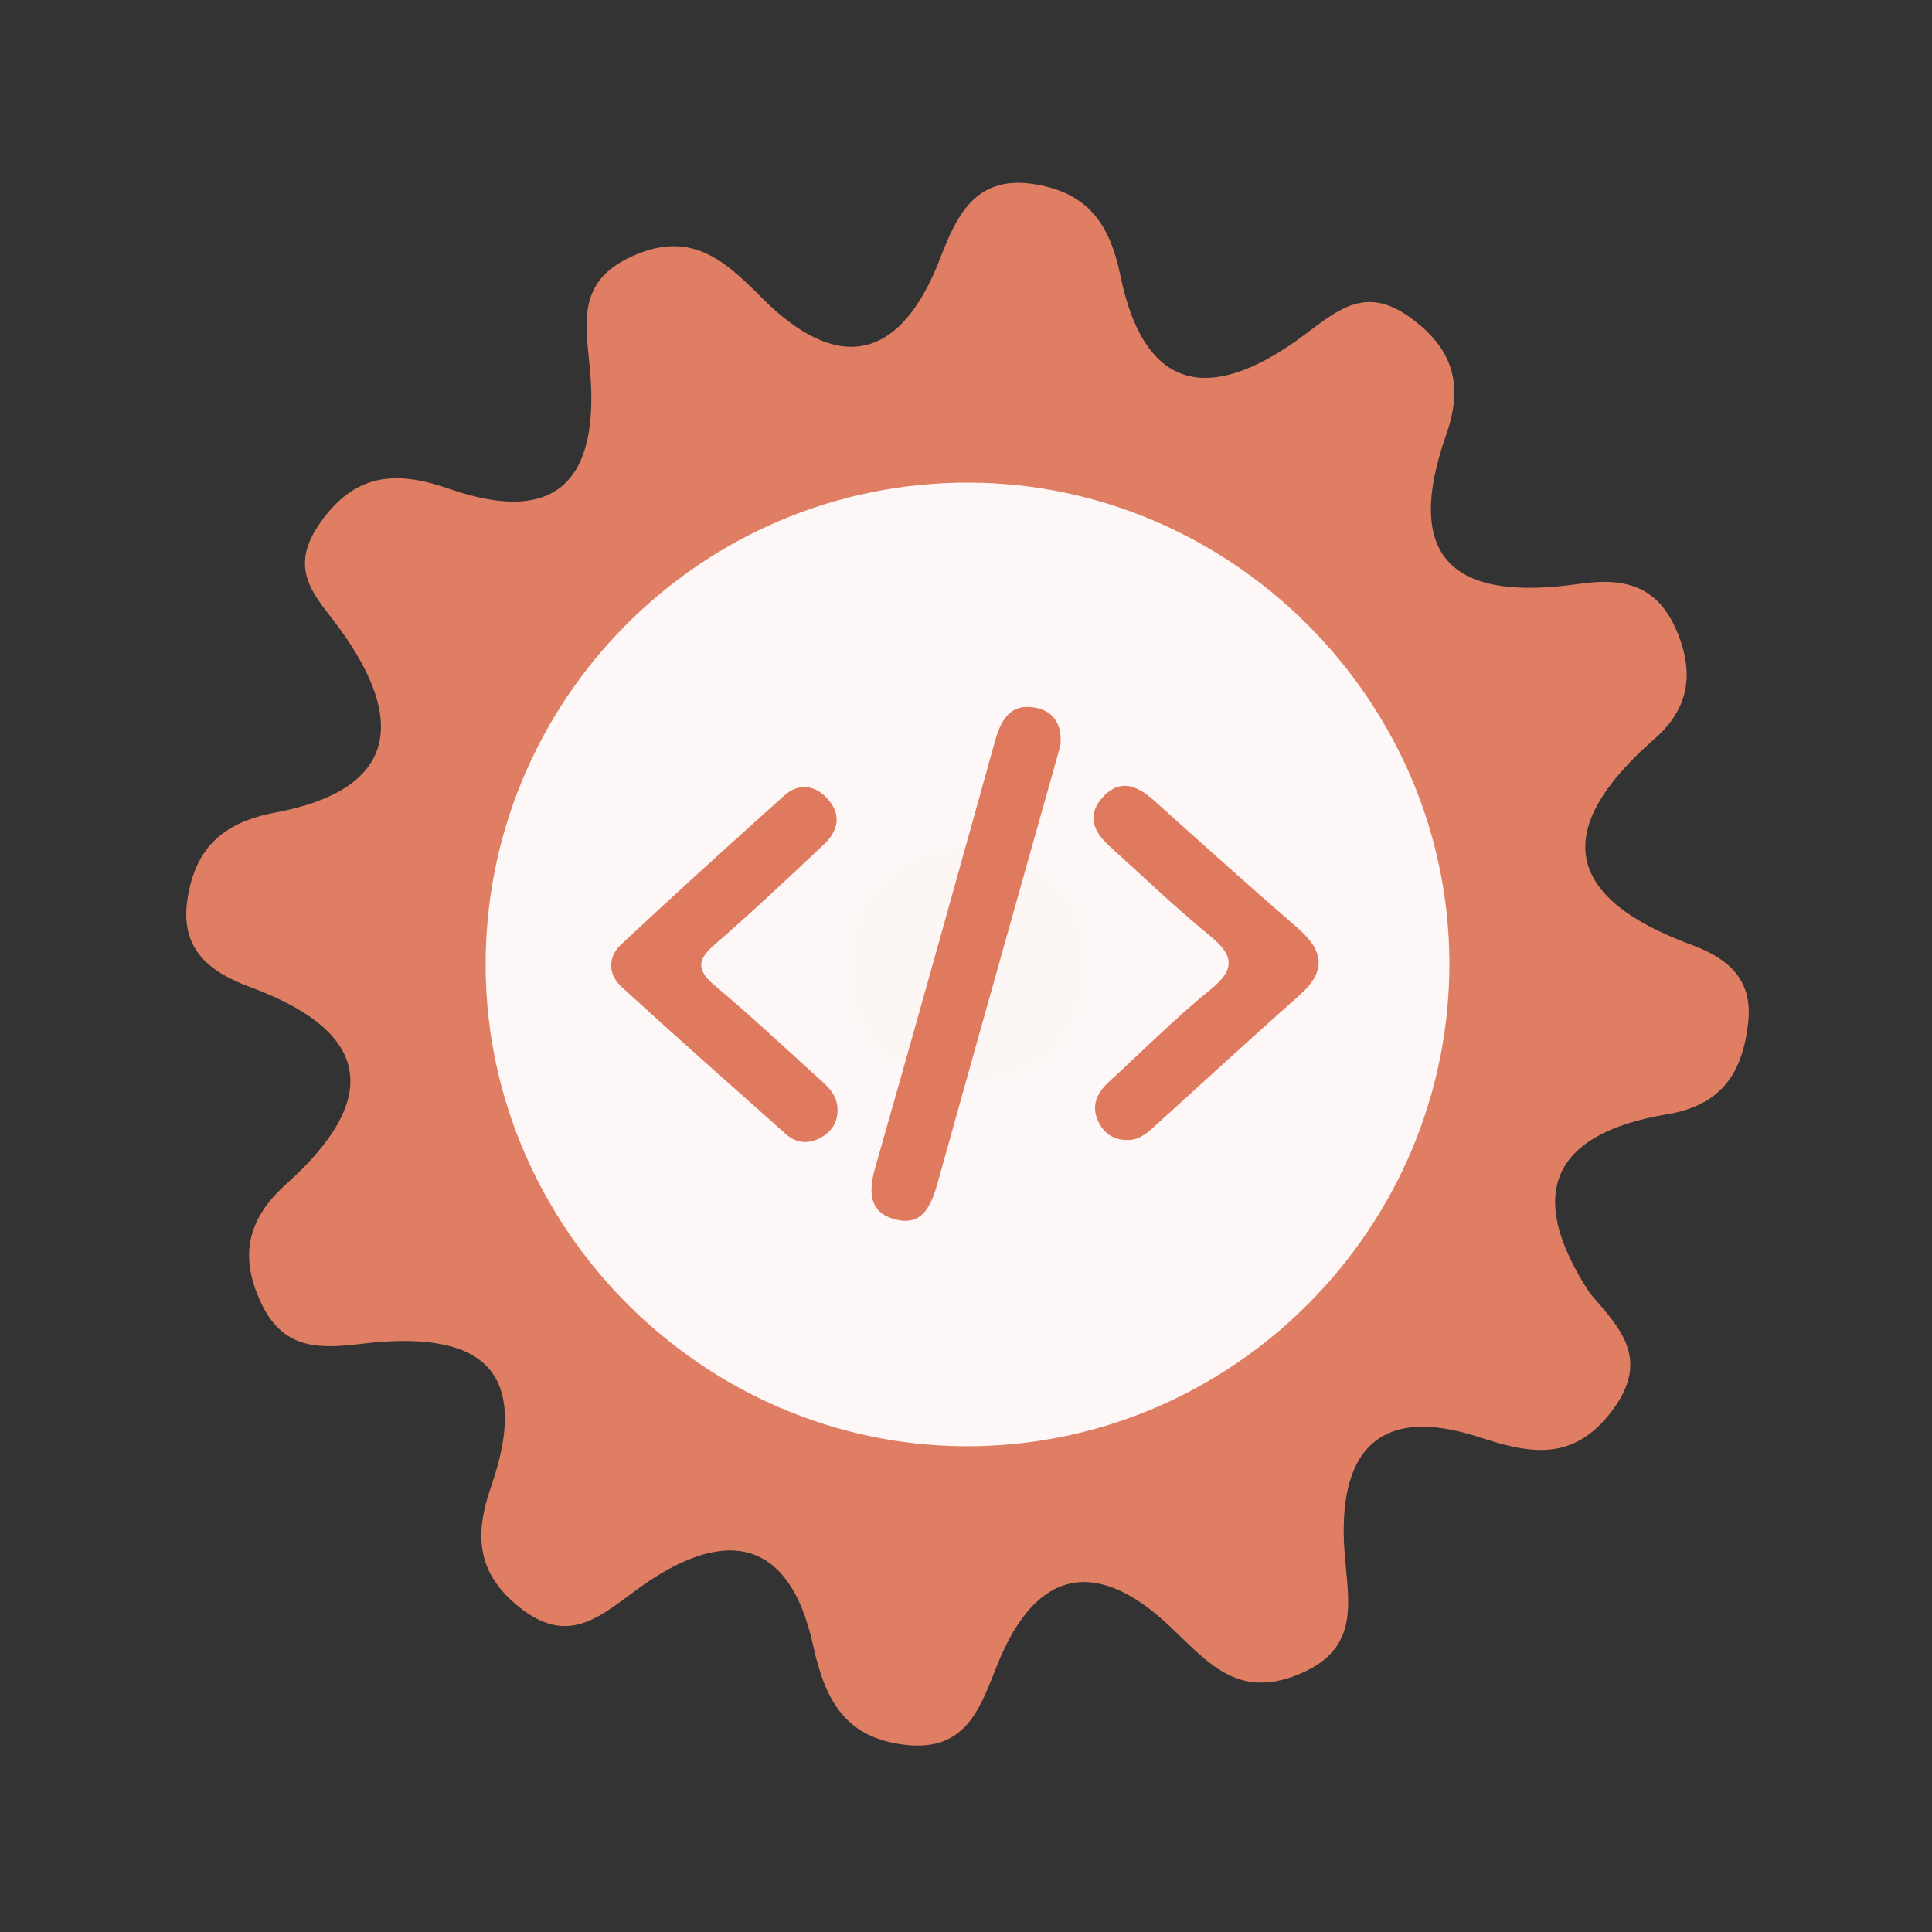 <?xml version="1.0" encoding="utf-8"?>
<!-- Generator: Adobe Illustrator 26.0.1, SVG Export Plug-In . SVG Version: 6.00 Build 0)  -->
<svg version="1.1" id="Calque_1" xmlns="http://www.w3.org/2000/svg" xmlns:xlink="http://www.w3.org/1999/xlink" x="0px" y="0px"
	 viewBox="0 0 400 400" style="enable-background:new 0 0 400 400;" xml:space="preserve">
<rect x="0" y="0" width="400" height="400" fill="#333333" stroke="none"/>
<style type="text/css">
	.st0{fill:#E07E64;}
	.st1{fill:#FDF8F7;}
	.st2{fill:#FCF6F4;}
	.st3{fill:#DF7A5F;}
</style>
<g>
	<g>
		<g>
			<path class="st0" d="M329.2,267.796c6.137,7.08,12.57,13.492,4.683,24.121c-8.049,10.848-17.114,9.084-27.574,5.653
				c-21.381-7-29.287,3.495-27.971,23.282c0.696,10.532,3.717,20.511-9.682,25.898c-12.526,5.035-18.611-2.62-26.43-10.019
				c-14.884-14.079-27.565-12.358-35.691,7.816c-3.479,8.629-6.253,18.109-18.902,16.726c-12.485-1.361-16.736-9.011-19.259-20.502
				c-5.207-23.755-19.612-24.099-36.619-11.59c-7.871,5.789-14.301,11.568-24.317,3.505c-8.948-7.192-9.132-15.183-5.767-24.884
				c8.818-25.385-3.52-32.299-26.373-29.63c-8.456,0.986-16.344,1.696-21.083-8.088c-4.841-9.979-2.96-17.752,5.029-24.92
				c19.519-17.51,17.975-31.398-7.413-40.789c-8.521-3.154-14.598-7.857-13.018-18.215c1.603-10.546,7.292-15.88,18.157-17.923
				c25.214-4.729,27.146-18.97,13.49-37.891c-4.836-6.704-11.046-11.952-4.473-21.659c7.343-10.85,16.039-11.319,26.967-7.499
				c22.955,8.009,31.088-2.591,29.221-24.318c-0.803-9.412-3.072-18.395,8.463-23.708c11.97-5.516,18.896,0.203,26.841,8.249
				c15.955,16.161,29.016,13.48,37.271-8.166c3.513-9.196,7.61-17.209,19.89-15.034c10.784,1.901,15.166,8.364,17.314,18.816
				c5.329,25.861,20.235,25.718,38.299,12.164c6.979-5.241,12.627-10.048,21.729-3.446c9.085,6.588,10.995,14.16,7.444,24.246
				c-9.42,26.769,2.834,34.472,27.556,30.888c8.938-1.299,16.094,0.086,20.174,9.758c3.786,8.948,2.412,16.198-4.633,22.363
				c-21.281,18.629-18.917,32.809,7.747,42.641c7.423,2.739,12.639,7.038,11.688,15.955c-1.101,10.322-5.396,17.202-16.721,19.085
				C321.297,234.662,315.623,247.15,329.2,267.796z"/>
			<path class="st1" d="M300.076,198.691c0.49,55.42-44.98,101.05-100.37,100.74c-54.01-0.3-98.69-44.85-99.16-98.84
				c-0.48-55.59,44.71-100.95,100.3-100.67C254.876,100.181,299.596,144.711,300.076,198.691z"/>
			<path class="st2" d="M201.566,174.821c13.89,2.81,23.26,10.52,22.99,24.77c-0.29,15.63-10.01,25.07-25.68,24.3
				c-13.94-0.68-23.04-9.88-22.84-24.11C176.256,184.041,186.426,176.281,201.566,174.821z"/>
			<g>
				<g>
					<g>
						<path class="st3" d="M219.515,154.478c-3.03,10.753-6.037,21.41-9.032,32.067c-5.466,19.455-10.952,38.902-16.366,58.373
							c-1.279,4.603-3.106,9.073-8.823,7.536c-5.452-1.467-5.505-5.764-4.08-10.748c8.373-29.276,16.537-58.614,24.701-87.949
							c1.216-4.371,2.982-8.18,8.312-7.261C218.417,147.217,220.012,150.383,219.515,154.478z"/>
						<path class="st3" d="M173.4,229.604c0.101,2.816-1.326,4.808-3.665,6.039c-2.407,1.268-4.913,1.035-6.974-0.799
							c-11.387-10.113-22.793-20.207-34.033-30.481c-2.869-2.623-2.942-6.2-0.09-8.862c11.13-10.391,22.397-20.643,33.749-30.795
							c2.885-2.578,6.227-2.278,8.885,0.61c3.04,3.303,2.304,6.699-0.699,9.526c-7.461,7.025-14.922,14.058-22.661,20.768
							c-3.682,3.194-3.624,5.315,0.068,8.422c7.199,6.064,14.091,12.493,21.066,18.818
							C171.076,224.693,173.349,226.451,173.4,229.604z"/>
						<path class="st3" d="M233.091,236.017c-2.805-0.071-4.721-1.598-5.793-4.022c-1.448-3.274-0.052-5.873,2.395-8.11
							c6.948-6.358,13.598-13.084,20.909-18.988c5.505-4.447,4.639-7.304-0.309-11.334c-7.077-5.768-13.661-12.143-20.456-18.253
							c-3.243-2.918-4.975-6.314-1.692-10.079c3.57-4.09,7.229-2.703,10.785,0.501c9.885,8.892,19.777,17.776,29.821,26.487
							c5.327,4.62,5.887,8.863,0.369,13.758c-10.153,9.006-20.14,18.2-30.196,27.318
							C237.258,234.805,235.548,236.206,233.091,236.017z"/>
					</g>
				</g>
			</g>
		</g>
	</g>
</g>
<g>
</g>
<g>
</g>
<g>
</g>
<g>
</g>
<g>
</g>
<g>
</g>
<g>
</g>
<g>
</g>
<g>
</g>
<g>
</g>
<g>
</g>
<g>
</g>
<g>
</g>
<g>
</g>
<g>
</g>
</svg>
